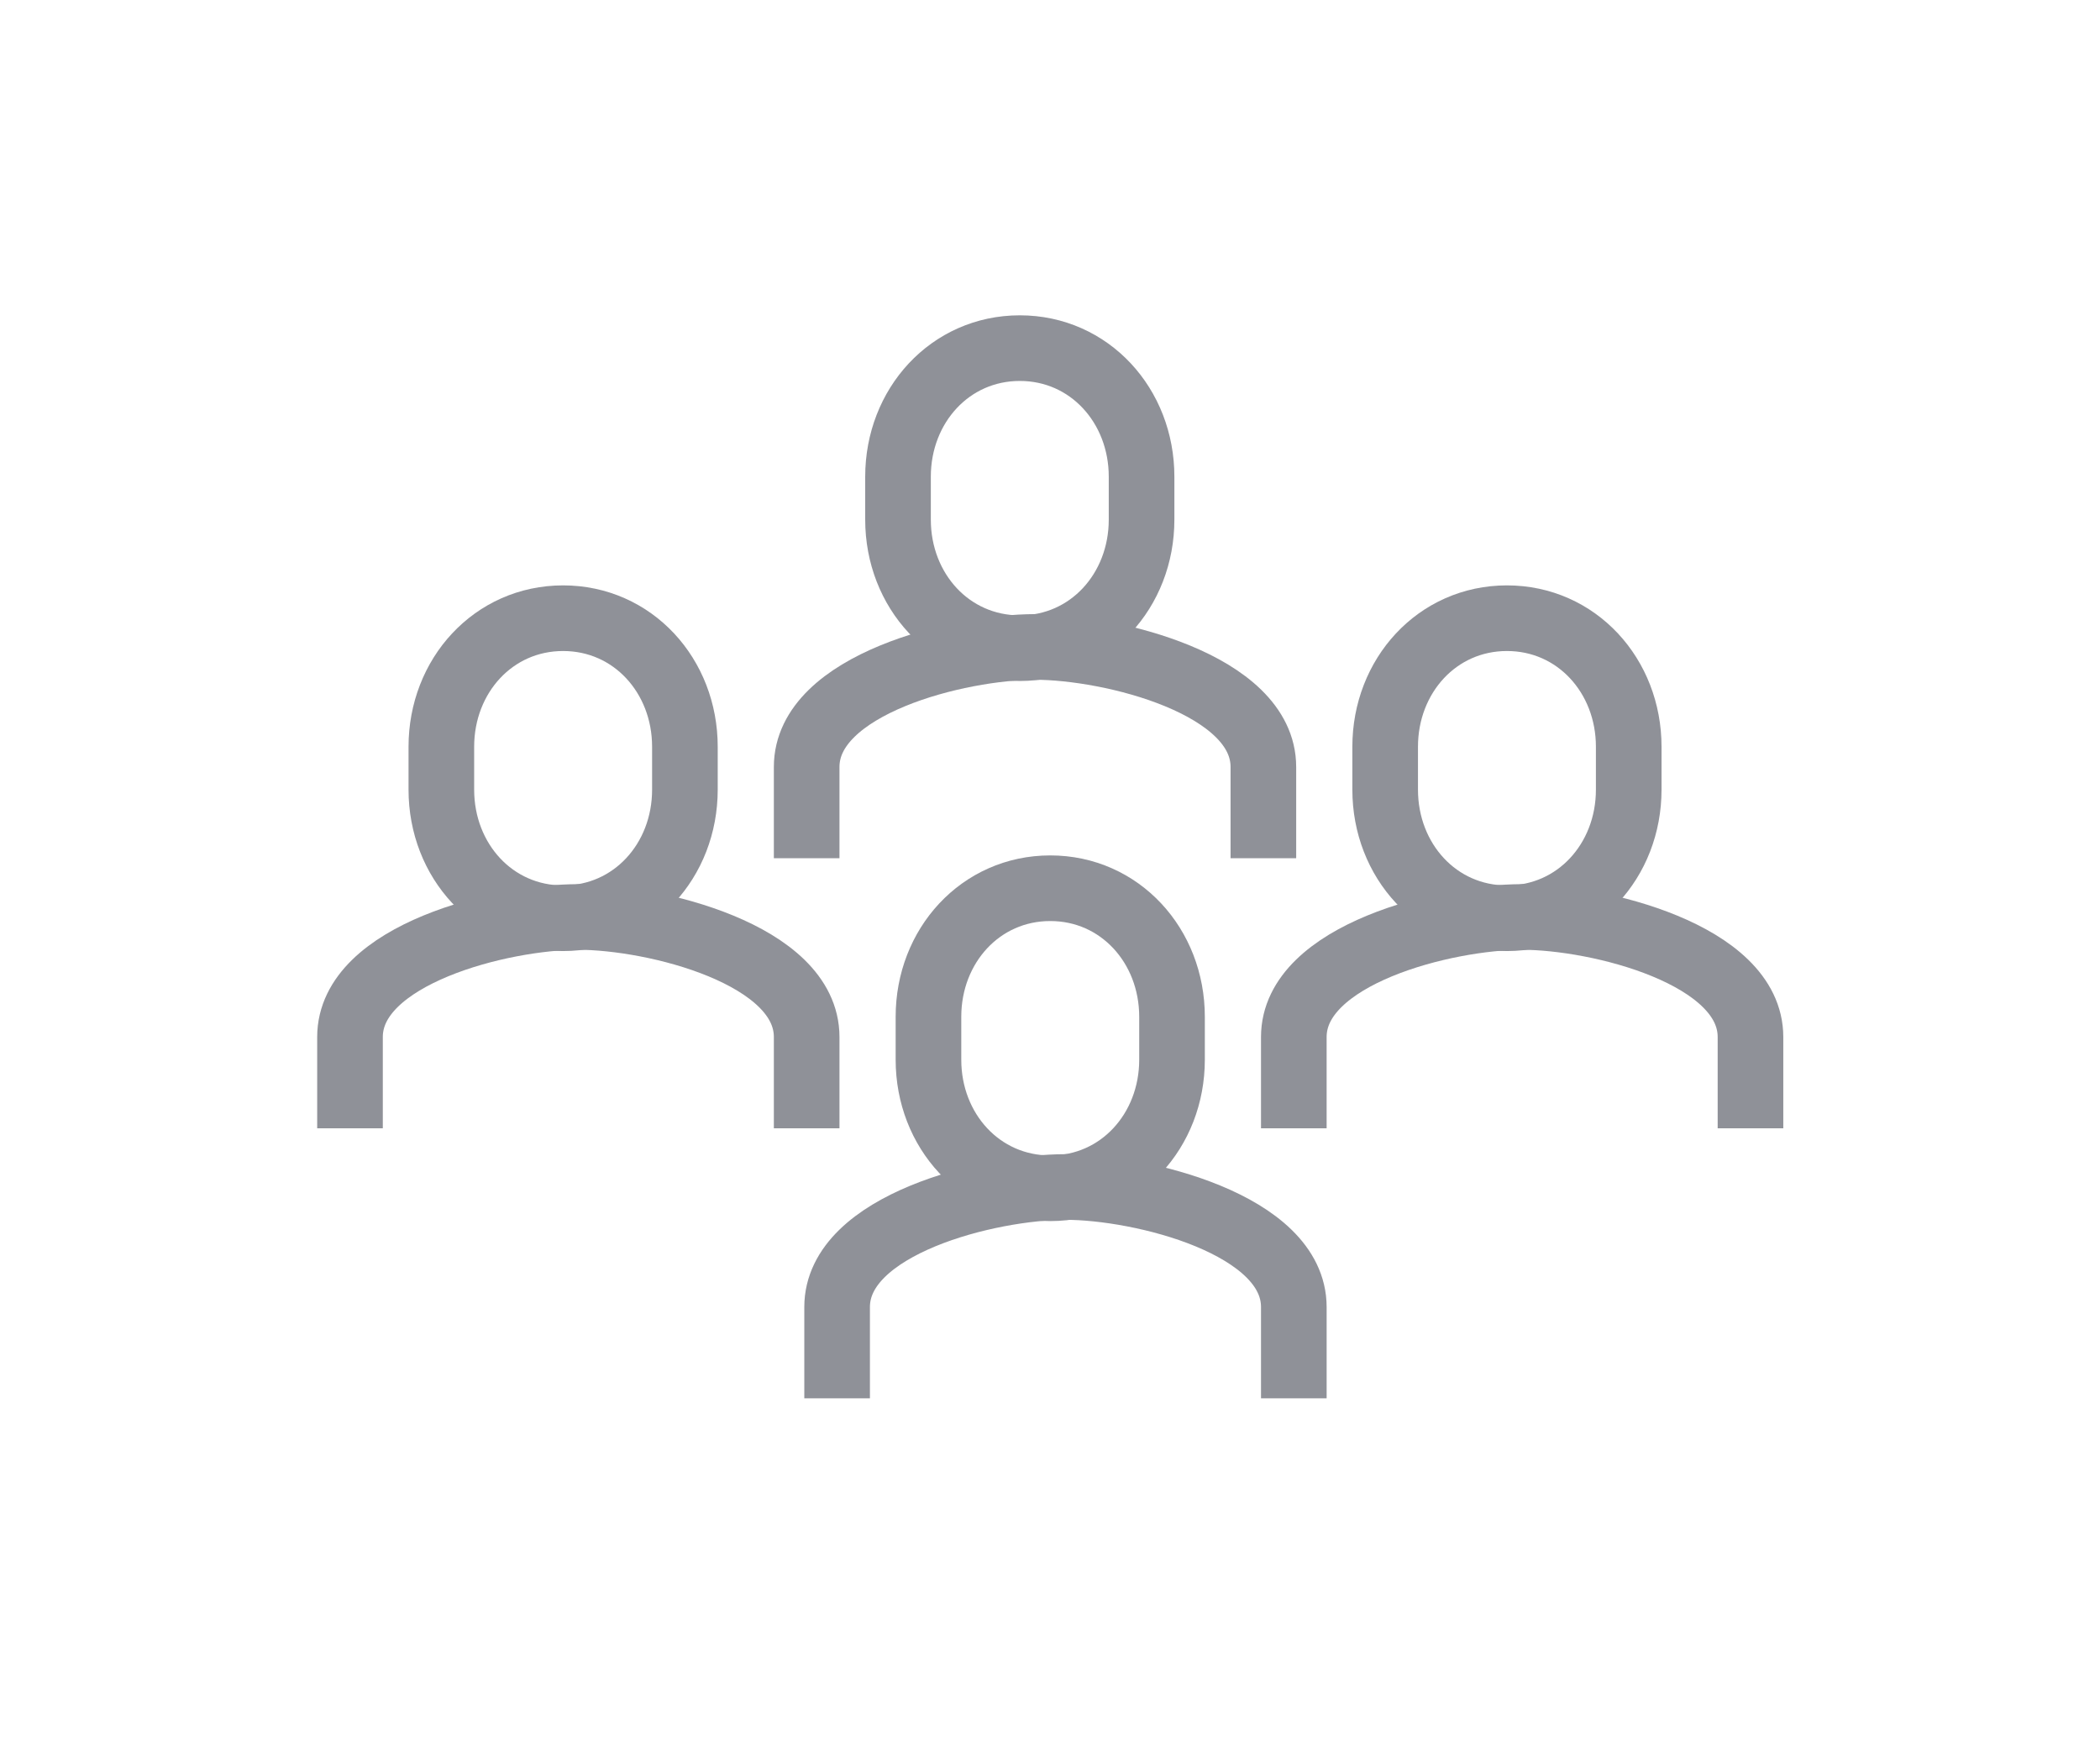 <svg width="100%" height="100%" viewBox="0 0 48 40" version="1.1" xmlns="http://www.w3.org/2000/svg" xmlns:xlink="http://www.w3.org/1999/xlink" xml:space="preserve" xmlns:serif="http://www.serif.com/" style="fill-rule:evenodd;clip-rule:evenodd;stroke-miterlimit:10;">
  <g id="icons" opacity="0.5">
    <path d="M23.31,14.813c1.593,0 2.783,-1.315 2.783,-2.938l0,-0.981c0,-1.622 -1.19,-2.938 -2.783,-2.938c-1.594,0 -2.784,1.316 -2.784,2.938l0,0.981c0,1.623 1.19,2.938 2.784,2.938Z" style="fill:none;stroke:#202432;stroke-width:1.5px;" />
    <path d="M28.877,19.613l0,-2.086c0,-1.89 -3.486,-2.742 -5.219,-2.742c-1.734,0 -5.22,0.852 -5.22,2.742l0,2.086" style="fill:none;stroke:#202432;stroke-width:1.5px;" />
    <path d="M24.006,27.156c1.593,0 2.783,-1.315 2.783,-2.938l0,-0.981c0,-1.622 -1.19,-2.938 -2.783,-2.938c-1.594,0 -2.784,1.316 -2.784,2.938l0,0.981c0,1.623 1.19,2.938 2.784,2.938Z" style="fill:none;stroke:#202432;stroke-width:1.5px;" />
    <path d="M29.573,31.956l0,-2.086c0,-1.89 -3.487,-2.743 -5.219,-2.743c-1.734,0 -5.22,0.853 -5.22,2.743l0,2.086" style="fill:none;stroke:#202432;stroke-width:1.5px;" />
    <path d="M34.444,20.985c1.594,0 2.784,-1.315 2.784,-2.939l0,-0.98c0,-1.622 -1.19,-2.938 -2.784,-2.938c-1.593,0 -2.783,1.316 -2.783,2.938l0,0.98c0,1.624 1.19,2.939 2.783,2.939Z" style="fill:none;stroke:#202432;stroke-width:1.5px;" />
    <path d="M40.011,25.785l0,-2.086c0,-1.891 -3.486,-2.743 -5.219,-2.743c-1.733,0 -5.219,0.852 -5.219,2.743l0,2.086" style="fill:none;stroke:#202432;stroke-width:1.5px;" />
    <path d="M12.871,20.985c1.594,0 2.784,-1.315 2.784,-2.939l0,-0.98c0,-1.622 -1.19,-2.938 -2.784,-2.938c-1.593,0 -2.783,1.316 -2.783,2.938l0,0.98c0,1.624 1.19,2.939 2.783,2.939Z" style="fill:none;stroke:#202432;stroke-width:1.5px;" />
    <path d="M18.438,25.785l0,-2.086c0,-1.891 -3.486,-2.743 -5.219,-2.743c-1.733,0 -5.219,0.852 -5.219,2.743l0,2.086" style="fill:none;stroke:#202432;stroke-width:1.5px;" />
  </g>
</svg>
